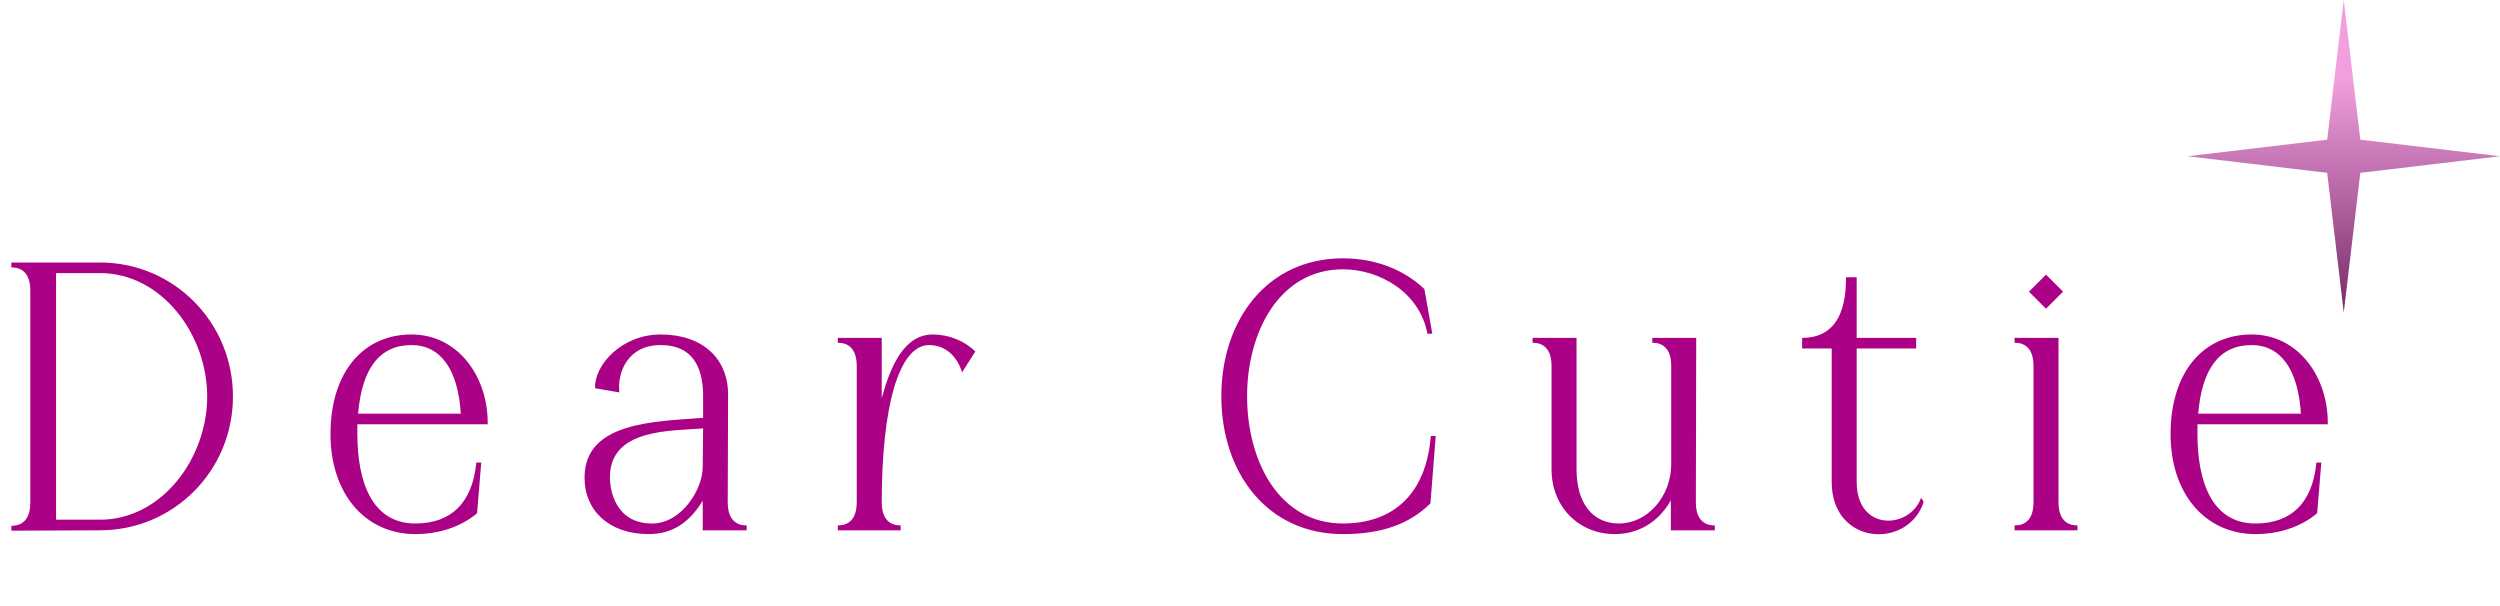 <svg width="264" height="64" viewBox="0 0 264 64" fill="none" xmlns="http://www.w3.org/2000/svg">
<path d="M10.56 56L1.2 56.04V55.52C1.6 55.52 3.2 55.52 3.2 53.08V30.68C3.2 28.24 1.6 28.24 1.2 28.24V27.72H10.56C18.36 27.72 24.6 34.04 24.6 41.88C24.6 49.68 18.36 56 10.56 56ZM5.92 28.84V54.88H10.56C17.08 54.88 21.88 48.4 21.88 41.88C21.88 35.32 17.08 28.84 10.56 28.84H5.92ZM34.899 45.84C34.899 39.36 38.299 35.32 43.459 35.32C48.459 35.32 51.579 39.92 51.499 44.8H37.739C37.739 45.16 37.739 45.52 37.739 45.84C37.739 50.84 39.259 55.28 43.859 55.28C47.699 55.28 49.899 53.04 50.299 48.84H50.819L50.379 54.2C48.659 55.64 46.379 56.4 43.859 56.4C38.579 56.4 34.899 52.16 34.899 45.84ZM37.819 43.68H48.659C48.379 39.04 46.539 36.44 43.459 36.44C40.099 36.44 38.219 38.88 37.819 43.68ZM76.887 41.68L76.847 53.04C76.847 55.48 78.447 55.48 78.847 55.48V56H74.207V52.88C72.807 55.16 71.047 56.4 68.487 56.4C64.367 56.4 61.727 53.96 61.727 50.44C61.727 44.52 69.207 44.52 74.247 44.12V41.68C74.207 38.64 73.047 36.44 69.767 36.44C66.287 36.44 65.167 39.32 65.407 41.44L62.847 41C62.727 38.56 65.647 35.32 69.767 35.32C74.127 35.32 76.887 37.8 76.887 41.68ZM68.847 55.28H68.887C71.927 55.28 74.207 51.72 74.207 49.32L74.247 45.24C70.847 45.52 64.407 45.24 64.407 50.4C64.407 51.92 65.087 55.28 68.847 55.28ZM98.512 35.32C100.192 35.32 101.872 36 102.992 37.12L101.592 39.32C101.032 37.48 99.712 36.44 98.112 36.44C94.912 36.44 93.112 42.96 93.112 53.04C93.112 55.48 94.712 55.48 95.112 55.48V56H88.472V55.48C88.872 55.48 90.472 55.48 90.472 53.04V38.64C90.472 36.2 88.872 36.2 88.472 36.2V35.68H93.112V42.04C94.032 38.68 95.472 35.32 98.512 35.32ZM128.973 41.84C128.973 33.84 133.773 27.28 141.813 27.28C145.213 27.28 148.213 28.44 150.413 30.52L151.253 35.24H150.733C149.933 30.88 145.693 28.44 141.813 28.44C135.093 28.44 131.693 35.08 131.693 41.84C131.693 48.68 135.053 55.28 141.813 55.28C147.133 55.28 150.613 52.16 151.093 46.04H151.613L151.053 53.16C148.773 55.4 145.813 56.4 141.813 56.4C133.773 56.4 128.973 49.88 128.973 41.84ZM179.122 35.68L179.082 53.04C179.082 55.48 180.682 55.48 181.082 55.48V56H176.442V52.84C175.122 55.16 173.002 56.4 170.522 56.4C166.682 56.4 163.842 53.48 163.842 49.56V38.64C163.842 36.2 162.242 36.2 161.842 36.2V35.68H166.482V49.56C166.482 53.12 168.162 55.28 170.962 55.28C173.962 55.28 176.482 52.44 176.482 49V38.64C176.482 36.2 174.882 36.2 174.482 36.2V35.68H179.122ZM193.426 36.8H190.306V35.68C194.946 35.68 194.906 30.8 194.946 29.28H196.066V35.68H202.346V36.8H196.066V50.88C196.066 56.2 201.706 55.88 202.866 52.56L203.146 53C201.506 58.04 193.426 57.64 193.426 50.88V36.8ZM216.059 32.6L214.259 30.8L216.059 29L217.859 30.8L216.059 32.6ZM219.379 56H212.739V55.48C213.139 55.48 214.739 55.48 214.739 53.04V38.64C214.739 36.2 213.139 36.2 212.739 36.2V35.68H217.379V53.04C217.379 55.48 218.979 55.48 219.379 55.48V56ZM229.212 45.84C229.212 39.36 232.612 35.32 237.772 35.32C242.772 35.32 245.892 39.92 245.812 44.8H232.052C232.052 45.16 232.052 45.52 232.052 45.84C232.052 50.84 233.572 55.28 238.172 55.28C242.012 55.28 244.212 53.04 244.612 48.84H245.132L244.692 54.2C242.972 55.64 240.692 56.4 238.172 56.4C232.892 56.4 229.212 52.16 229.212 45.84ZM232.132 43.68H242.972C242.692 39.04 240.852 36.44 237.772 36.44C234.412 36.44 232.532 38.88 232.132 43.68Z" fill="#AB0186"/>
<path d="M247.5 0L245.75 14.75L231 16.5L245.75 18.25L247.5 33L249.25 18.25L264 16.5L249.25 14.75L247.5 0Z" fill="url(#paint0_linear_2_91)"/>
<defs>
<linearGradient id="paint0_linear_2_91" x1="247.5" y1="0" x2="247.5" y2="33" gradientUnits="userSpaceOnUse">
<stop offset="0.255" stop-color="#F19FDF"/>
<stop offset="1" stop-color="#772B66"/>
</linearGradient>
</defs>
</svg>
